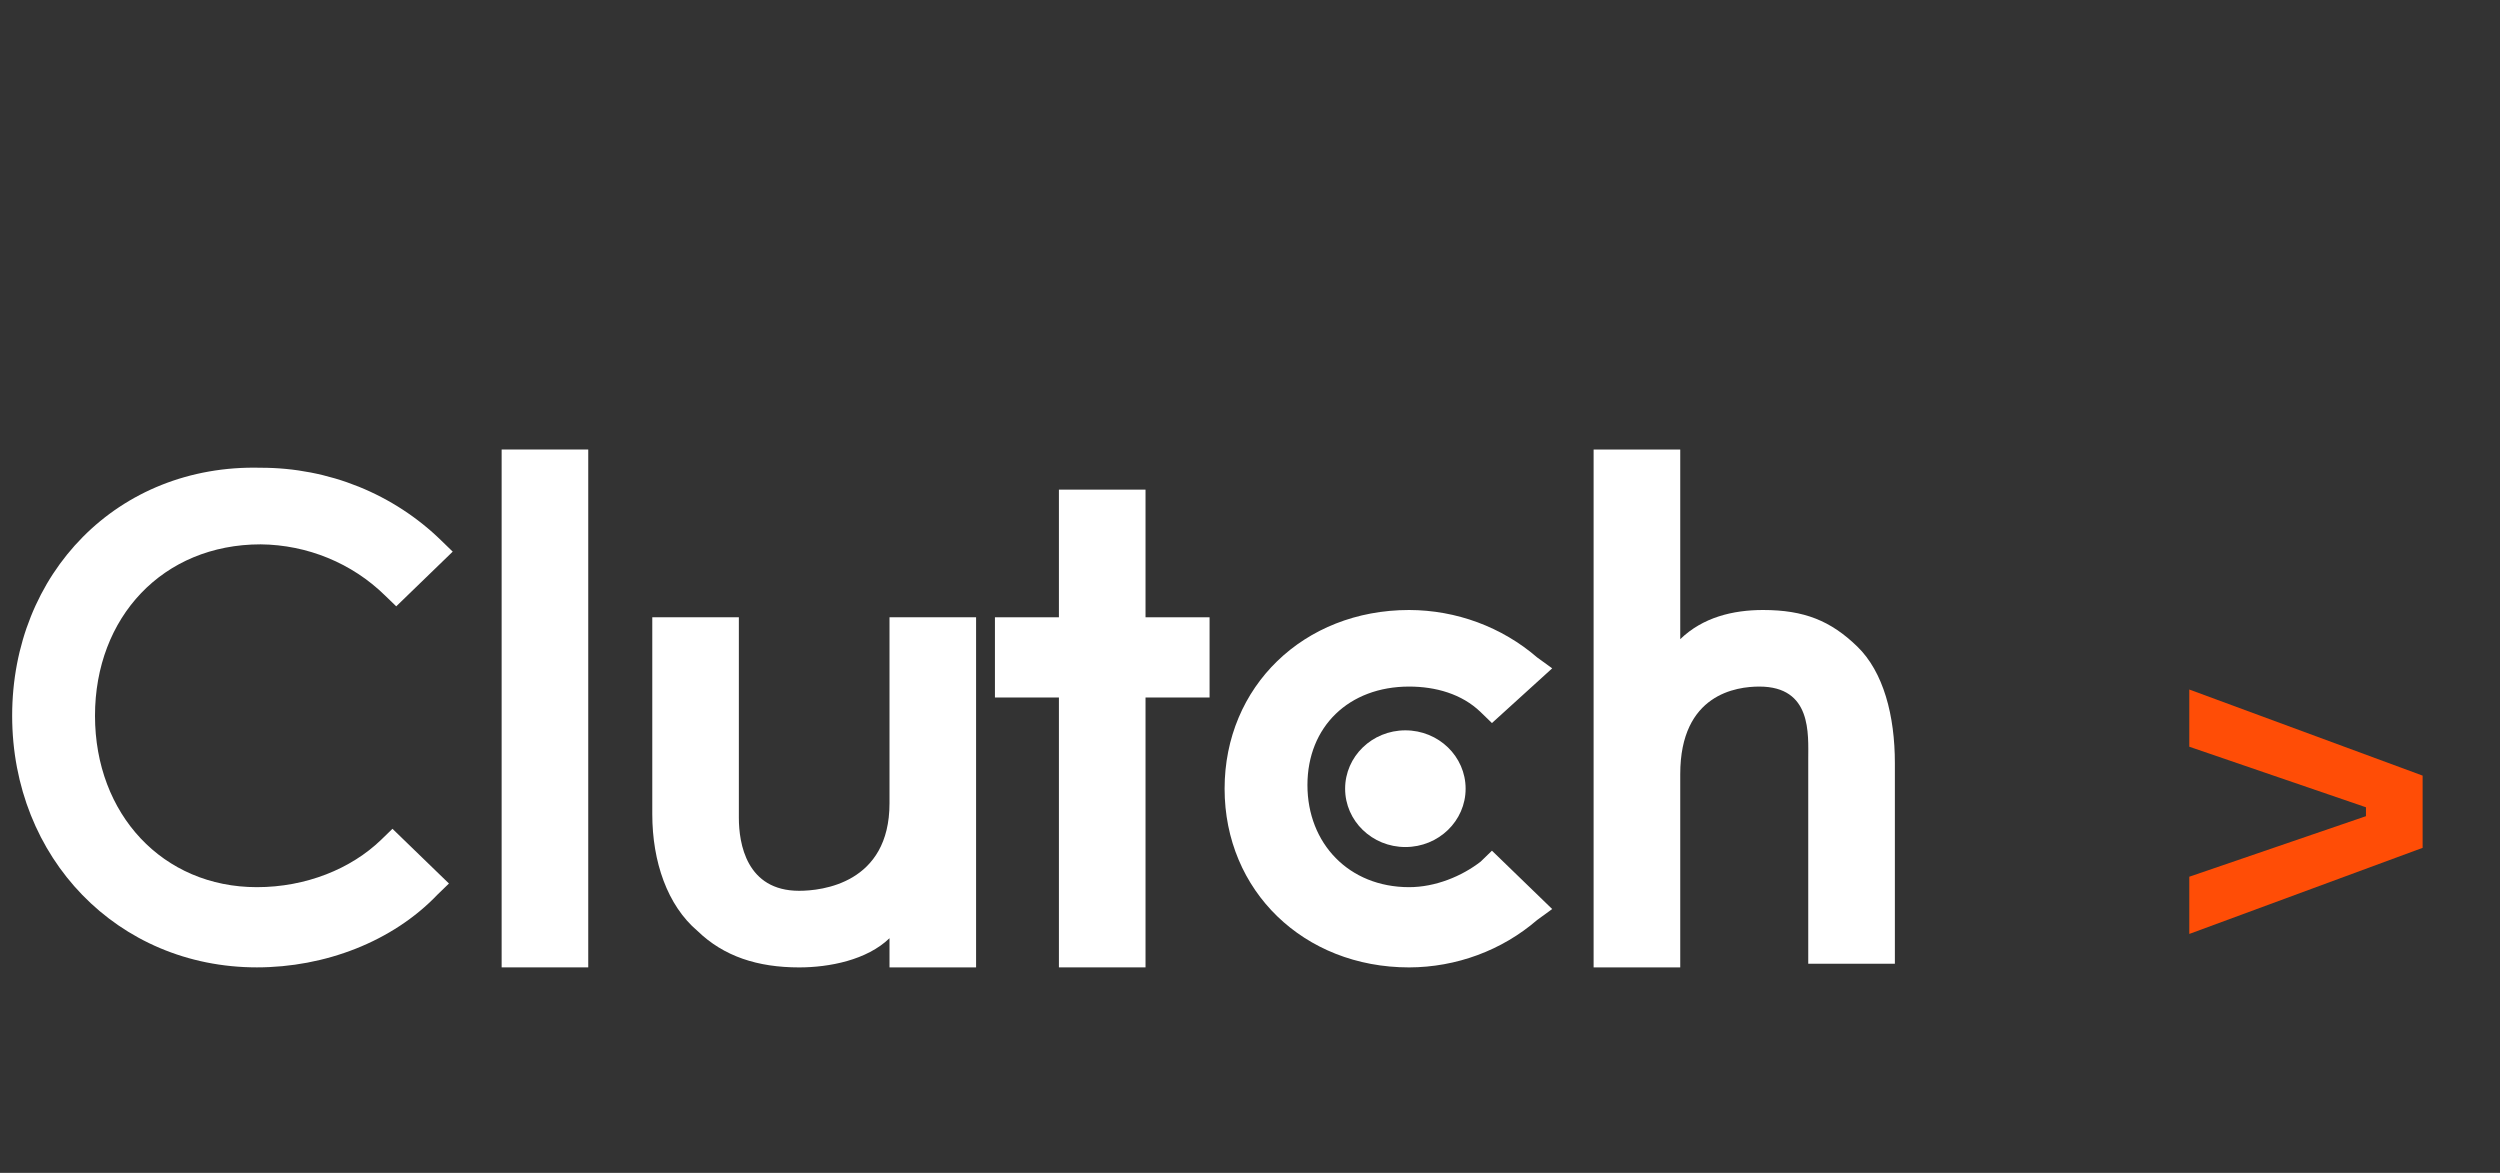 <svg width="81" height="38" viewBox="0 0 81 38" fill="none" xmlns="http://www.w3.org/2000/svg">
<rect x="0" y="0" width="81" height="38" fill="#333333" stroke="none"/>
<path d="M16.253 14.564H19.059V31.343H16.253V14.564Z" fill="white"/>
<path d="M28.82 26.026C28.82 28.626 26.623 28.862 25.892 28.862C24.183 28.862 23.939 27.326 23.939 26.499V20H21.134V26.381C21.134 27.917 21.622 29.335 22.598 30.162C23.451 30.989 24.549 31.344 25.892 31.344C26.867 31.344 28.087 31.107 28.82 30.398V31.344H31.625V20H28.82V26.026Z" fill="white"/>
<path d="M37.115 15.864H34.309V20H32.236V22.599H34.309V31.343H37.115V22.599H39.19V20H37.115V15.864Z" fill="white"/>
<path d="M60.173 20.945C59.319 20.118 58.465 19.764 57.123 19.764C56.148 19.764 55.172 20 54.44 20.709V14.564H51.633V31.343H54.44V25.081C54.44 22.481 56.27 22.245 57.002 22.245C58.709 22.245 58.587 23.781 58.587 24.608V31.225H61.394V24.726C61.394 23.19 61.028 21.772 60.173 20.945Z" fill="white"/>
<path d="M47.973 27.917C47.363 28.39 46.509 28.744 45.655 28.744C43.703 28.744 42.361 27.326 42.361 25.436C42.361 23.545 43.703 22.245 45.655 22.245C46.509 22.245 47.363 22.481 47.973 23.072L48.339 23.427L50.291 21.654L49.803 21.3C48.661 20.314 47.185 19.767 45.655 19.764C42.239 19.764 39.677 22.245 39.677 25.554C39.677 28.862 42.239 31.344 45.655 31.344C47.185 31.34 48.661 30.794 49.803 29.808L50.291 29.453L48.339 27.562L47.973 27.917Z" fill="white"/>
<path d="M45.534 27.444C46.612 27.444 47.486 26.598 47.486 25.554C47.486 24.509 46.612 23.663 45.534 23.663C44.456 23.663 43.582 24.509 43.582 25.554C43.582 26.598 44.456 27.444 45.534 27.444Z" fill="white"/>
<path d="M12.35 27.208C11.373 28.153 9.91 28.744 8.324 28.744C5.274 28.744 3.078 26.381 3.078 23.19C3.078 20 5.274 17.637 8.446 17.637C9.96 17.652 11.407 18.247 12.472 19.291L12.838 19.645L14.668 17.873L14.302 17.518C13.536 16.768 12.624 16.173 11.619 15.767C10.613 15.362 9.535 15.153 8.446 15.155C3.81 15.037 0.394 18.582 0.394 23.19C0.394 27.799 3.81 31.343 8.324 31.343C10.52 31.343 12.716 30.516 14.18 28.98L14.546 28.626L12.716 26.853L12.35 27.208Z" fill="white"/>
<path d="M70.933 22.34L78.493 25.13L78.493 27.47L70.933 30.26L70.933 28.406L76.657 26.444L76.657 26.156L70.933 24.194L70.933 22.34Z" fill="#FF4D06"/>
</svg>
